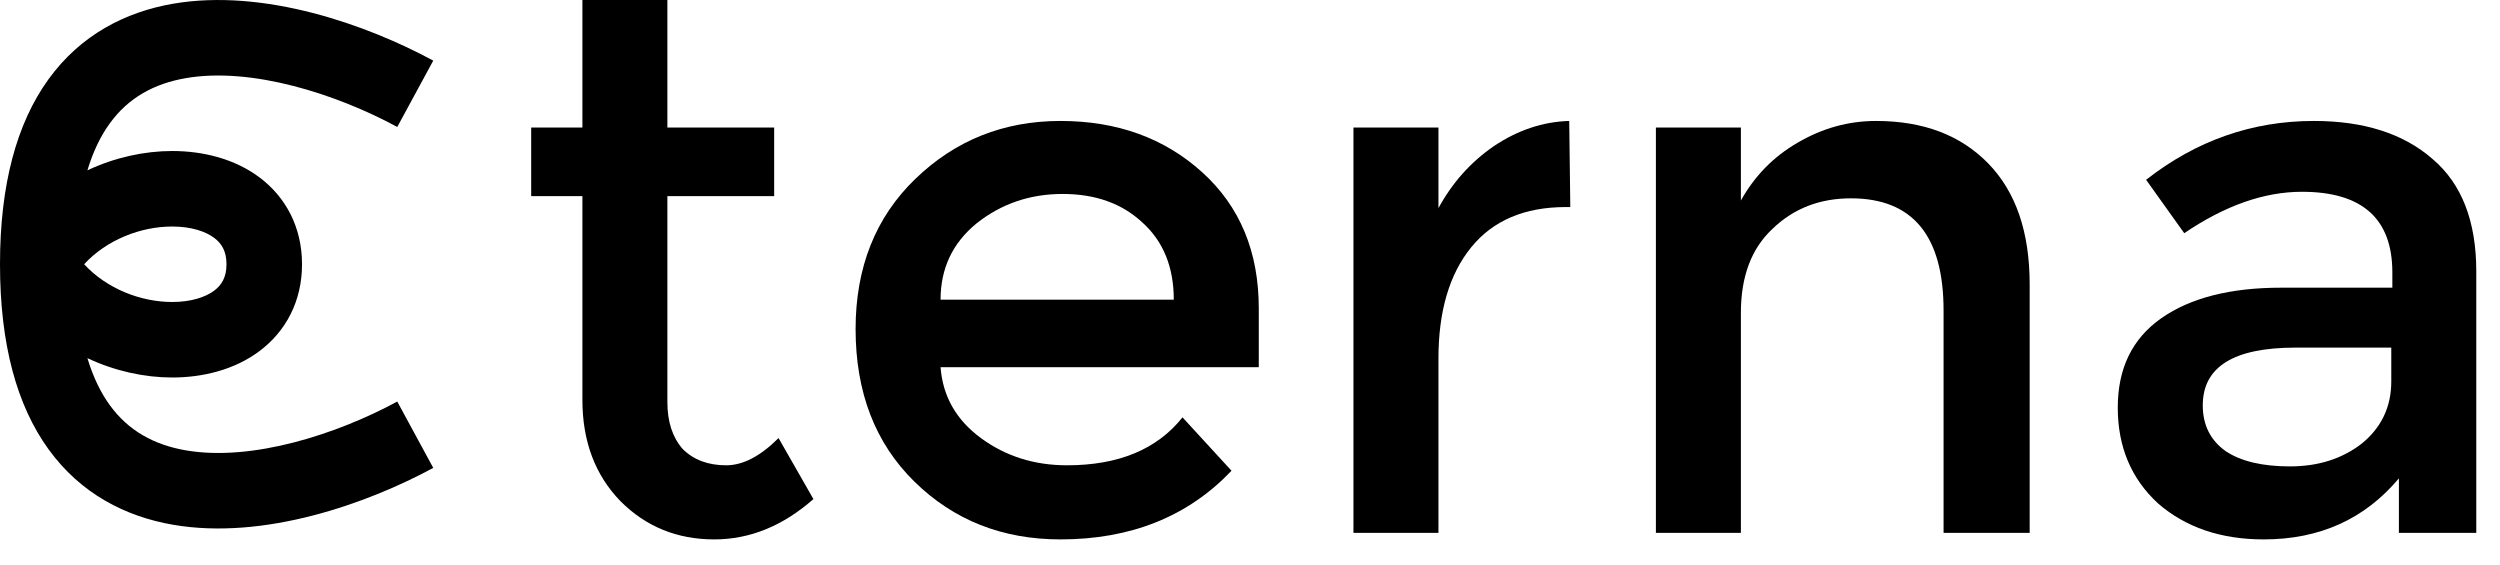 <svg width="84" height="19" viewBox="0 0 84 19" fill="none" xmlns="http://www.w3.org/2000/svg">
<path d="M83.203 17.904H80.603V16.073C79.456 17.44 77.942 18.124 76.063 18.124C74.623 18.124 73.439 17.721 72.511 16.916C71.608 16.086 71.157 15.012 71.157 13.694C71.157 12.375 71.645 11.375 72.621 10.691C73.598 10.008 74.94 9.666 76.649 9.666H80.383V9.153C80.383 7.347 79.37 6.444 77.344 6.444C76.075 6.444 74.757 6.908 73.39 7.835L72.109 6.041C73.793 4.723 75.672 4.064 77.747 4.064C79.431 4.064 80.762 4.491 81.738 5.346C82.714 6.176 83.203 7.433 83.203 9.117V17.904ZM80.347 11.68H77.125C75.05 11.68 74.013 12.327 74.013 13.62C74.013 14.279 74.269 14.792 74.781 15.158C75.294 15.5 76.014 15.671 76.942 15.671C77.894 15.671 78.699 15.414 79.358 14.902C80.017 14.365 80.347 13.669 80.347 12.815V11.68Z" fill="black"/>
<path d="M58.494 17.904H55.638V4.284H58.494V6.737C58.958 5.907 59.593 5.26 60.398 4.796C61.228 4.308 62.107 4.064 63.034 4.064C64.621 4.064 65.878 4.54 66.805 5.492C67.733 6.444 68.197 7.799 68.197 9.556V17.904H65.304V10.435C65.304 7.921 64.267 6.664 62.192 6.664C61.142 6.664 60.264 7.005 59.556 7.689C58.848 8.348 58.494 9.288 58.494 10.508V17.904Z" fill="black"/>
<path d="M48.332 12.046V17.904H45.476V4.284H48.332V6.993C48.796 6.139 49.418 5.443 50.199 4.906C51.005 4.369 51.847 4.089 52.726 4.064L52.762 6.957H52.616C51.225 6.957 50.163 7.408 49.431 8.311C48.698 9.214 48.332 10.459 48.332 12.046Z" fill="black"/>
<path d="M42.295 12.339H31.603C31.677 13.315 32.128 14.108 32.958 14.719C33.788 15.329 34.752 15.634 35.851 15.634C37.584 15.634 38.877 15.097 39.732 14.023L41.379 15.817C39.915 17.355 37.999 18.124 35.631 18.124C33.678 18.124 32.043 17.477 30.725 16.183C29.407 14.89 28.748 13.181 28.748 11.057C28.748 8.983 29.419 7.298 30.761 6.005C32.104 4.711 33.727 4.064 35.631 4.064C37.535 4.064 39.121 4.638 40.391 5.785C41.66 6.932 42.295 8.458 42.295 10.362V12.339ZM39.439 10.069C39.439 8.97 39.085 8.104 38.377 7.469C37.694 6.835 36.803 6.517 35.704 6.517C34.606 6.517 33.642 6.847 32.812 7.506C32.006 8.165 31.603 9.019 31.603 10.069H39.439Z" fill="black"/>
<path d="M22.424 6.591V13.511C22.424 14.169 22.595 14.694 22.937 15.085C23.303 15.451 23.791 15.634 24.401 15.634C24.963 15.634 25.549 15.329 26.159 14.719L27.331 16.769C26.305 17.672 25.195 18.124 23.999 18.124C22.754 18.124 21.704 17.697 20.85 16.842C19.996 15.964 19.569 14.829 19.569 13.437V6.591H17.848V4.284H19.569V9.15527e-05H22.424V4.284H26.012V6.591H22.424Z" fill="black"/>
<path d="M5.81 0.126C8.871 -0.404 12.352 0.842 14.557 2.037L13.348 4.266C11.325 3.17 8.463 2.241 6.24 2.626C5.186 2.809 4.315 3.278 3.684 4.152C3.393 4.553 3.135 5.068 2.937 5.723C3.863 5.287 4.86 5.074 5.787 5.074C6.815 5.074 7.878 5.332 8.718 5.96C9.598 6.62 10.147 7.628 10.148 8.878C10.148 10.129 9.598 11.138 8.718 11.797C7.878 12.426 6.815 12.684 5.787 12.684C4.86 12.684 3.863 12.47 2.937 12.034C3.135 12.689 3.393 13.204 3.684 13.606C4.315 14.48 5.186 14.948 6.24 15.131C8.463 15.517 11.325 14.588 13.348 13.492L14.557 15.721C12.352 16.916 8.871 18.162 5.81 17.631C4.222 17.356 2.713 16.594 1.628 15.092C0.562 13.617 2.29405e-08 11.562 0 8.878C6.23425e-05 6.195 0.562 4.141 1.628 2.665C2.713 1.164 4.222 0.402 5.81 0.126ZM5.787 7.611C4.731 7.611 3.586 8.055 2.827 8.878C3.586 9.702 4.731 10.147 5.787 10.147C6.424 10.147 6.906 9.983 7.196 9.766C7.445 9.58 7.61 9.319 7.61 8.878C7.61 8.438 7.445 8.178 7.196 7.992C6.906 7.775 6.424 7.611 5.787 7.611Z" fill="black"/>
</svg>

